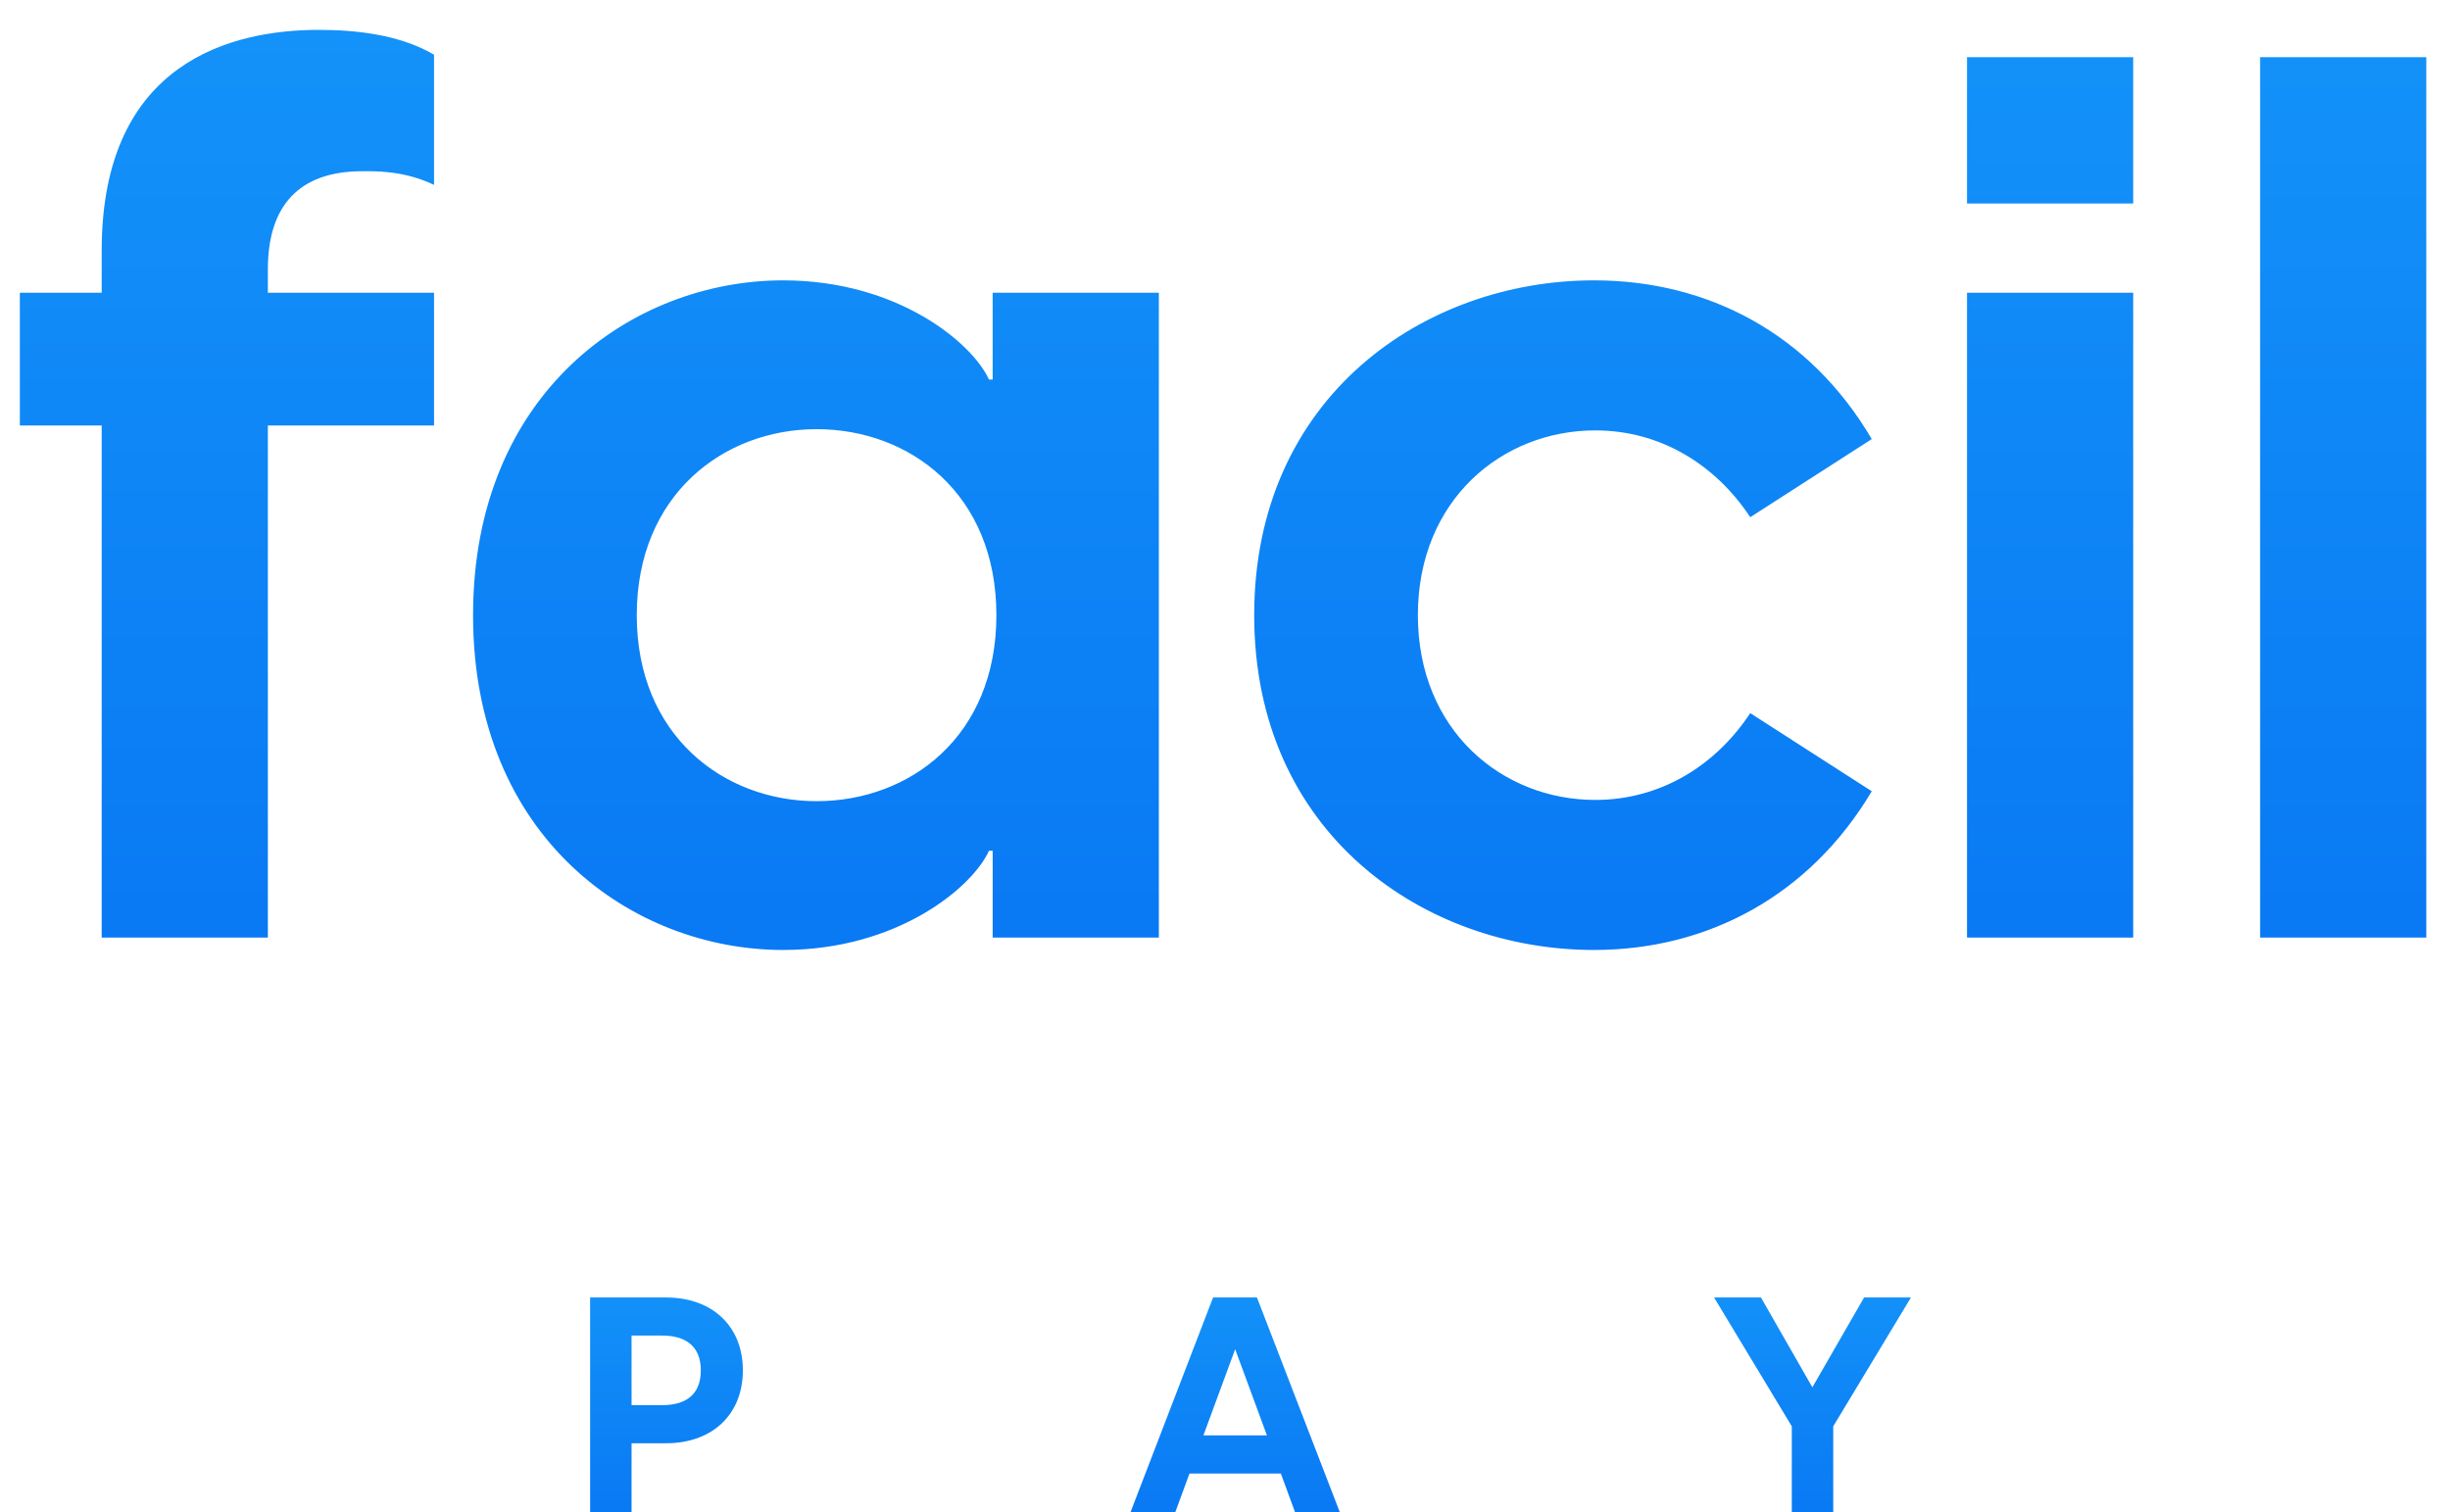 <svg width="81" height="50" viewBox="0 0 81 50" fill="none" xmlns="http://www.w3.org/2000/svg">
<path d="M3.362 8.286C3.362 2.013 7.708 0.988 10.537 0.988C11.644 0.988 13.161 1.111 14.35 1.808V6.113C13.325 5.621 12.341 5.662 11.972 5.662C9.881 5.662 8.856 6.81 8.856 8.901V9.68H14.35V14.067H8.856V31H3.362V14.067H0.656V9.68H3.362V8.286ZM25.89 31.41C20.929 31.41 15.64 27.72 15.64 20.34C15.64 12.96 20.929 9.27 25.89 9.27C29.703 9.27 32.163 11.361 32.696 12.55H32.819V9.68H38.313V31H32.819V28.13H32.696C32.163 29.319 29.703 31.41 25.89 31.41ZM21.052 20.34C21.052 24.317 23.922 26.49 26.997 26.49C30.072 26.49 32.942 24.358 32.942 20.34C32.942 16.322 30.072 14.19 26.997 14.19C23.922 14.19 21.052 16.363 21.052 20.34ZM52.699 31.41C47.082 31.41 41.465 27.556 41.465 20.34C41.465 13.124 47.082 9.27 52.699 9.27C56.471 9.27 59.833 11.033 61.883 14.518L57.865 17.101C56.758 15.42 54.954 14.231 52.74 14.231C49.665 14.231 46.877 16.527 46.877 20.34C46.877 24.153 49.665 26.449 52.74 26.449C54.954 26.449 56.758 25.26 57.865 23.579L61.883 26.162C59.833 29.606 56.471 31.41 52.699 31.41ZM65.032 31V9.68H70.526V31H65.032ZM65.032 6.728V1.89H70.526V6.728H65.032ZM74.722 31V1.89H80.216V31H74.722Z" fill="url(#paint0_linear_0_1)"/>
<path d="M19.51 50V42.9H22.02C23.56 42.9 24.56 43.86 24.56 45.31C24.56 46.76 23.56 47.72 22.02 47.72H20.88V50H19.51ZM20.88 46.46H21.9C22.64 46.46 23.17 46.14 23.17 45.31C23.17 44.49 22.64 44.16 21.9 44.16H20.88V46.46ZM40.106 42.9H41.556L44.296 50H42.816L42.346 48.72H39.326L38.856 50H37.376L40.106 42.9ZM39.786 47.46H41.886L40.836 44.61L39.786 47.46ZM59.239 50V47.16L56.669 42.9H58.219L59.919 45.87L61.629 42.9H63.179L60.609 47.16V50H59.239Z" fill="url(#paint1_linear_0_1)"/>
<defs>
<linearGradient id="paint0_linear_0_1" x1="41.5" y1="-17" x2="41.5" y2="47" gradientUnits="userSpaceOnUse">
<stop stop-color="#19A1FC"/>
<stop offset="1" stop-color="#046CF1"/>
</linearGradient>
<linearGradient id="paint1_linear_0_1" x1="41.5" y1="38" x2="41.5" y2="54" gradientUnits="userSpaceOnUse">
<stop stop-color="#19A1FC"/>
<stop offset="1" stop-color="#046CF1"/>
</linearGradient>
</defs>
</svg>

